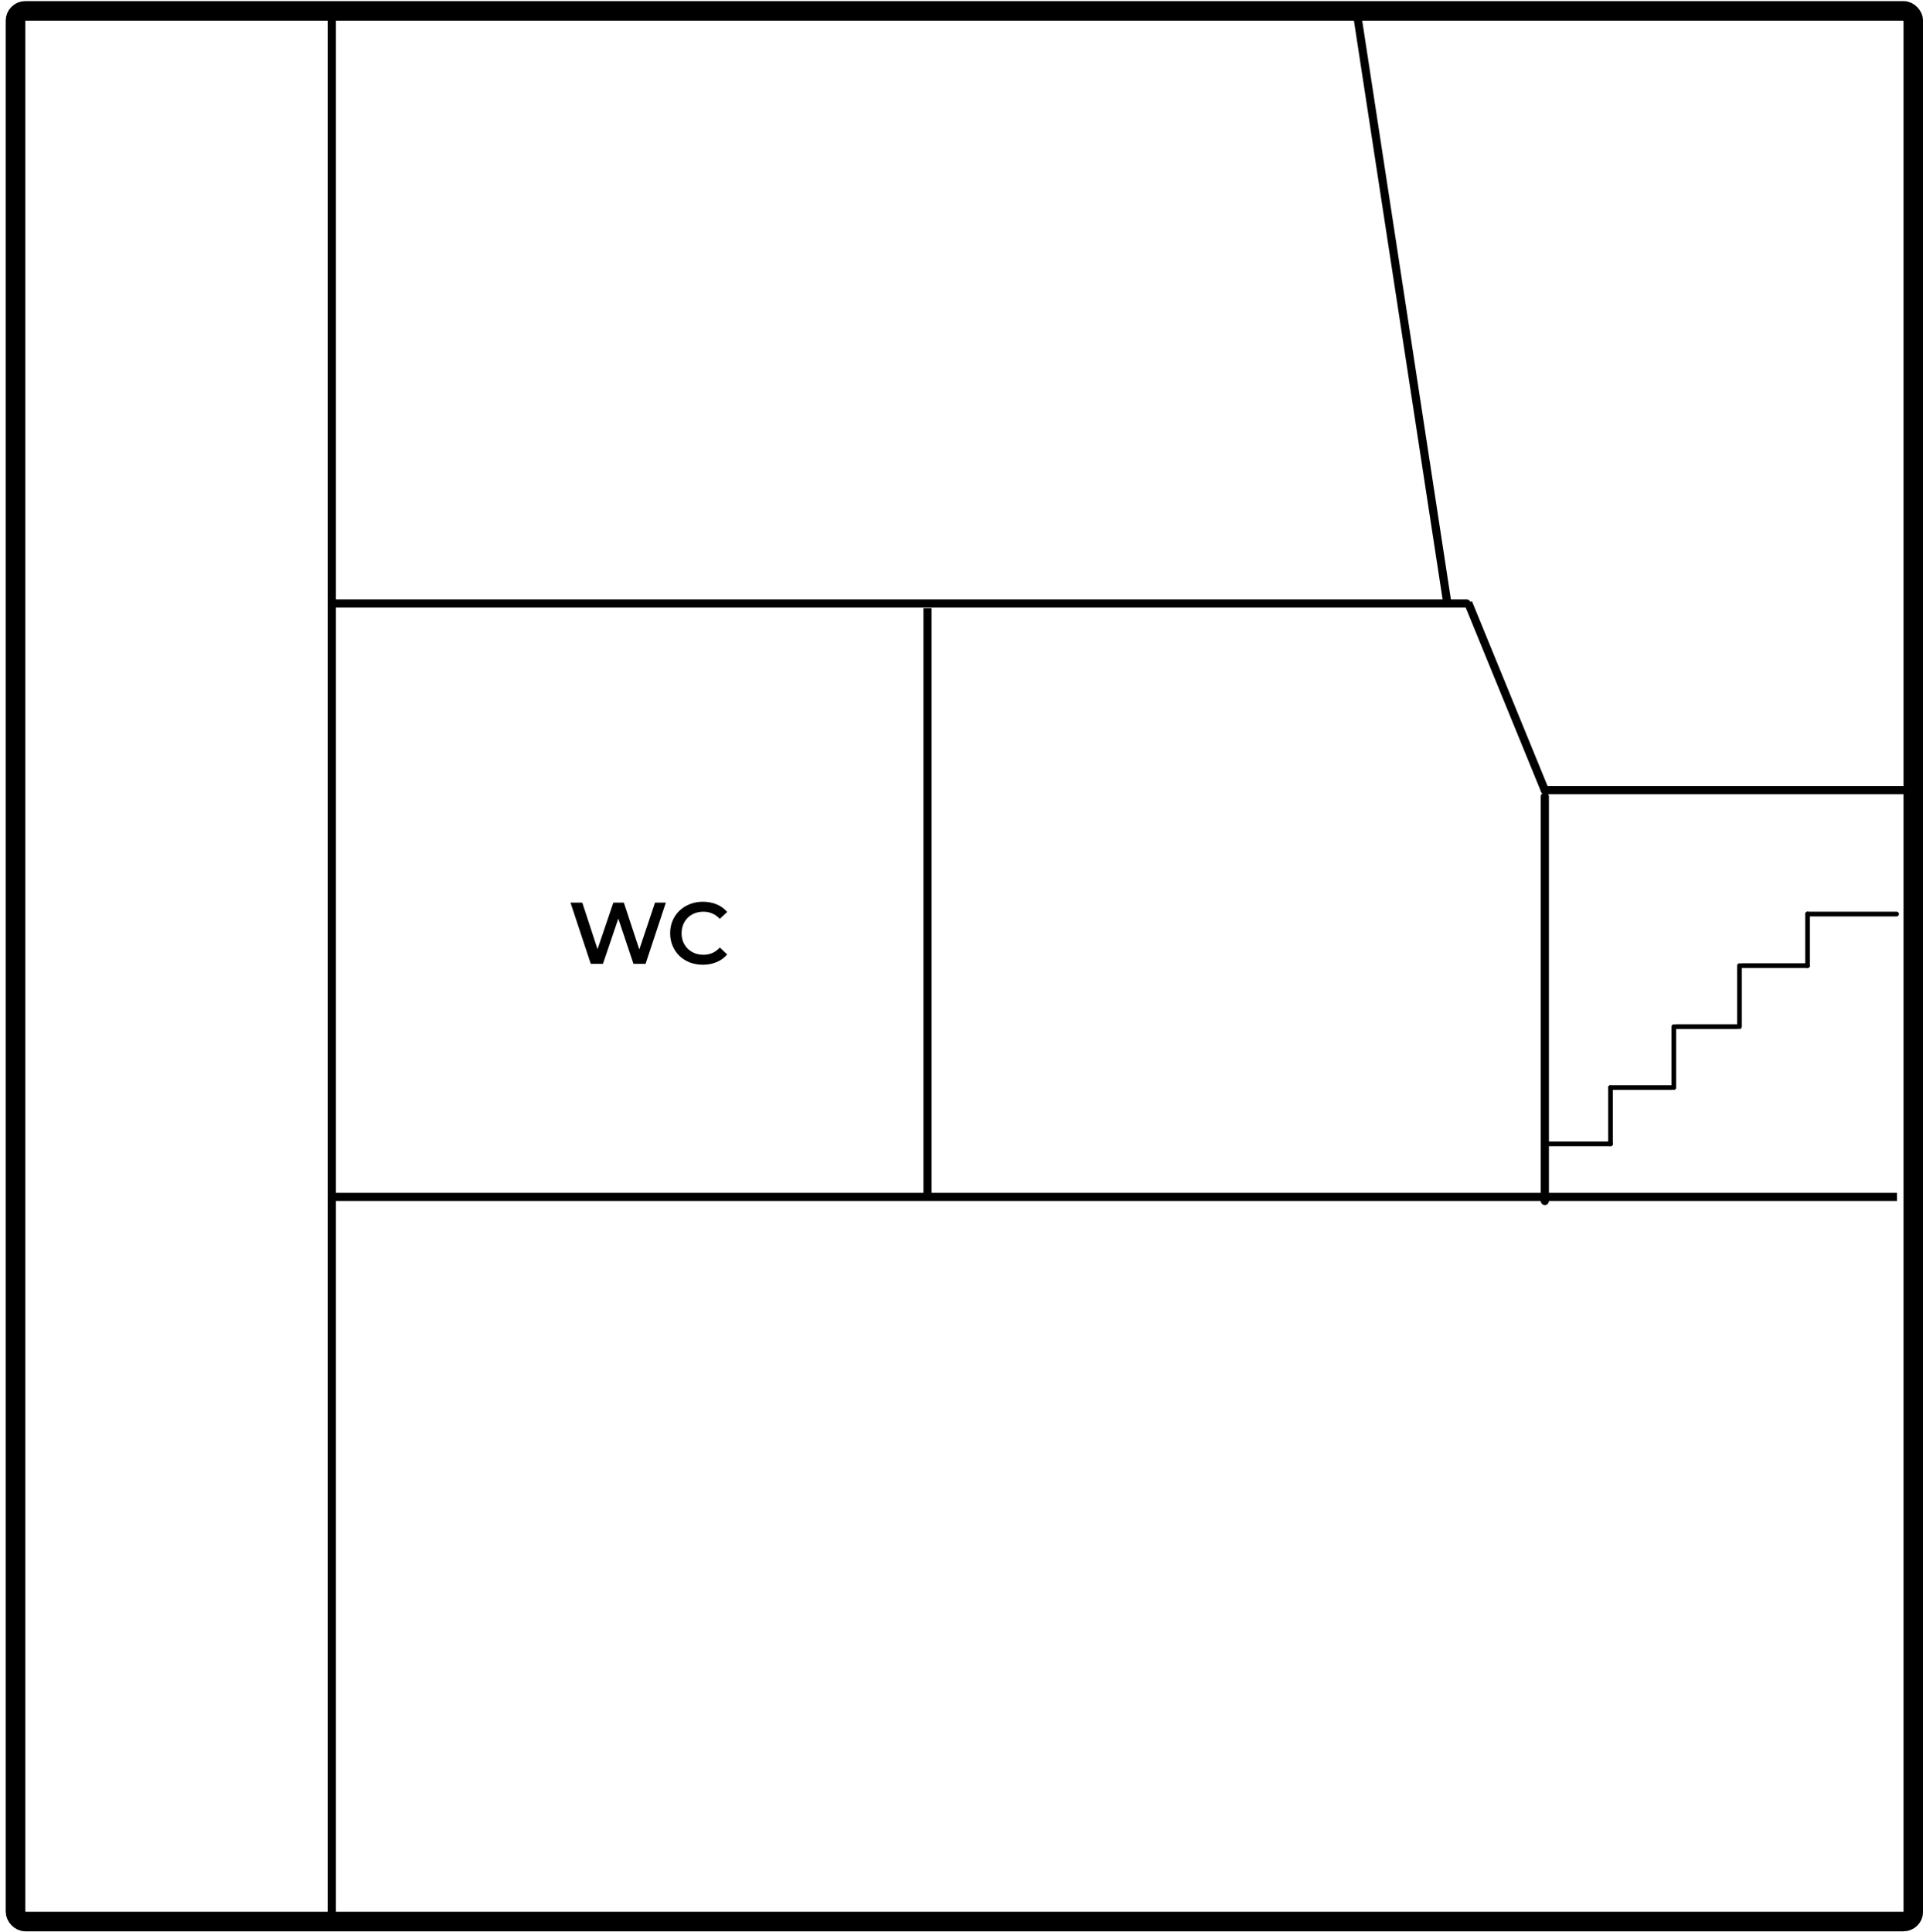 <svg width="210" height="211" viewBox="0 0 210 211" fill="none" xmlns="http://www.w3.org/2000/svg">
    <path d="M64.517 105.27L62.3 98.582H63.59L65.568 104.629H64.927L66.981 98.582H68.128L70.124 104.629H69.503L71.529 98.582H72.713L70.497 105.27H69.179L67.354 99.815H67.698L65.845 105.27H64.517ZM76.755 105.365C76.245 105.365 75.771 105.282 75.332 105.117C74.898 104.945 74.519 104.706 74.195 104.4C73.876 104.088 73.628 103.722 73.45 103.302C73.271 102.881 73.182 102.423 73.182 101.926C73.182 101.429 73.271 100.971 73.45 100.55C73.628 100.13 73.879 99.767 74.204 99.461C74.529 99.149 74.908 98.91 75.341 98.745C75.774 98.573 76.249 98.487 76.764 98.487C77.312 98.487 77.812 98.582 78.264 98.773C78.716 98.958 79.099 99.235 79.411 99.605L78.608 100.359C78.366 100.098 78.096 99.904 77.796 99.776C77.497 99.643 77.172 99.576 76.822 99.576C76.472 99.576 76.15 99.633 75.857 99.748C75.57 99.862 75.319 100.025 75.102 100.235C74.892 100.445 74.727 100.694 74.606 100.98C74.491 101.267 74.433 101.582 74.433 101.926C74.433 102.27 74.491 102.585 74.606 102.872C74.727 103.158 74.892 103.407 75.102 103.617C75.319 103.827 75.57 103.989 75.857 104.104C76.15 104.219 76.472 104.276 76.822 104.276C77.172 104.276 77.497 104.212 77.796 104.085C78.096 103.951 78.366 103.751 78.608 103.483L79.411 104.247C79.099 104.61 78.716 104.887 78.264 105.078C77.812 105.27 77.309 105.365 76.755 105.365Z" fill="black"/>
    <rect x="1.692" y="1.19" width="207.249" height="208.674" rx="1.068" stroke="black" stroke-width="2.137"/>
    <path d="M148.268 2.003L158.019 65.644" stroke="black" stroke-width="0.895" stroke-linecap="square"/>
    <path d="M160.156 66.357C160.403 66.357 160.603 66.156 160.603 65.909C160.603 65.662 160.403 65.462 160.156 65.462L160.156 66.357ZM36.233 66.357L160.156 66.357L160.156 65.462L36.233 65.462L36.233 66.357Z" fill="black"/>
    <path d="M36.233 0.834L36.233 209.508" stroke="black" stroke-width="0.895" stroke-linecap="round"/>
    <line x1="36.233" y1="130.719" x2="207.161" y2="130.719" stroke="black" stroke-width="0.895"/>
    <line x1="101.29" y1="66.43" x2="101.29" y2="130.856" stroke="black" stroke-width="0.895"/>
    <path d="M168.288 86.467C168.382 86.696 168.643 86.805 168.872 86.712C169.1 86.618 169.21 86.357 169.116 86.128L168.288 86.467ZM159.917 66.006L168.288 86.467L169.116 86.128L160.745 65.668L159.917 66.006Z" fill="black"/>
    <path d="M168.702 87.01L168.702 131.166" stroke="black" stroke-width="0.895" stroke-linecap="round"/>
    <path d="M168.702 86.298H209.297" stroke="black" stroke-width="0.895" stroke-linecap="round"/>
    <path d="M168.702 124.93L175.874 124.93" stroke="black" stroke-width="0.512" stroke-linecap="round"/>
    <path d="M175.874 124.93L175.874 118.783" stroke="black" stroke-width="0.512" stroke-linecap="round"/>
    <path d="M175.874 118.783H182.533" stroke="black" stroke-width="0.512" stroke-linecap="round"/>
    <path d="M182.79 118.783L182.79 112.124" stroke="black" stroke-width="0.512" stroke-linecap="round"/>
    <path d="M183.045 112.123H189.705" stroke="black" stroke-width="0.512" stroke-linecap="round"/>
    <path d="M189.96 112.123L189.96 105.464" stroke="black" stroke-width="0.512" stroke-linecap="round"/>
    <path d="M190.216 105.465L197.388 105.465" stroke="black" stroke-width="0.512" stroke-linecap="round"/>
    <path d="M197.388 105.465L197.388 99.83" stroke="black" stroke-width="0.512" stroke-linecap="round"/>
    <path d="M197.388 99.83L207.121 99.83" stroke="black" stroke-width="0.512" stroke-linecap="round"/>
</svg>
